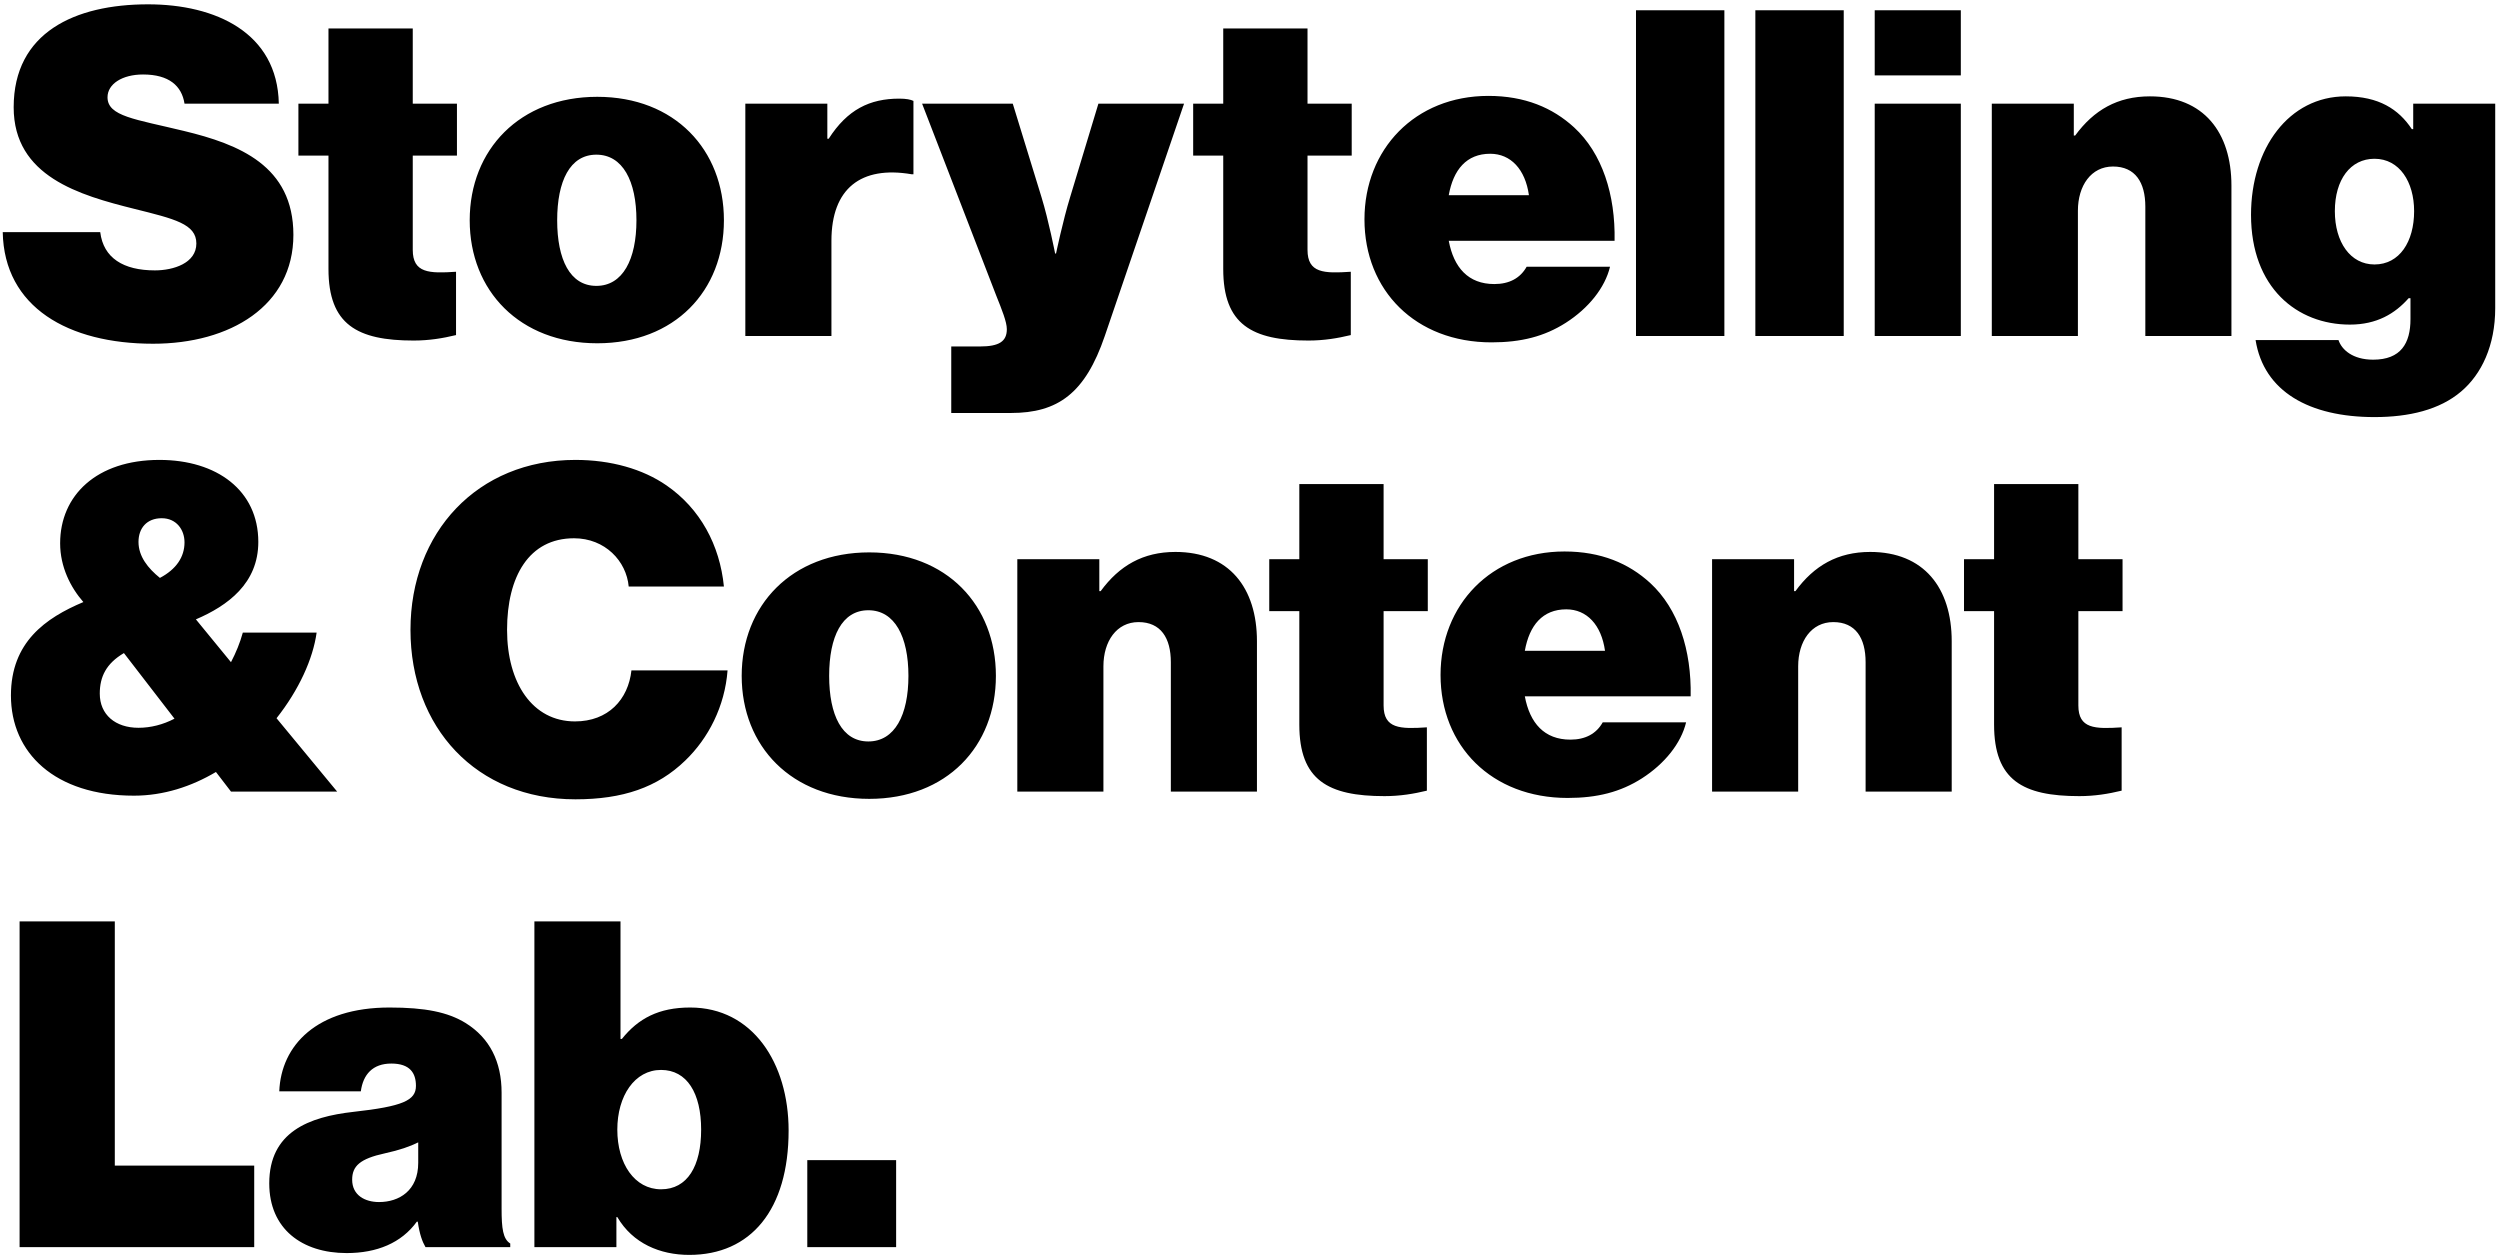 <?xml version="1.0" encoding="UTF-8"?>
<svg width="439px" height="221px" viewBox="0 0 439 221" version="1.1" xmlns="http://www.w3.org/2000/svg" xmlns:xlink="http://www.w3.org/1999/xlink">
    <!-- Generator: Sketch 55.2 (78181) - https://sketchapp.com -->
    <title>Storytelling&amp;ContentLab.</title>
    <desc>Created with Sketch.</desc>
    <g id="Page-3" stroke="none" stroke-width="1" fill="none" fill-rule="evenodd">
        <g id="Artboard-Copy" transform="translate(-110, -85)" fill="#000000" fill-rule="nonzero">
            <path d="M136.88,145.36 C122,145.36 110.72,138.96 110.48,125.76 L127.6,125.76 C128.16,130.32 131.68,132.48 137.2,132.48 C140.48,132.48 144.48,131.2 144.48,127.76 C144.48,124.32 140.64,123.44 133.6,121.68 C124,119.28 112.4,116 112.4,103.84 C112.4,90.72 123.12,85.76 136,85.76 C147.84,85.76 158.72,90.72 158.96,103.2 L142.4,103.2 C141.92,100.08 139.68,98.08 135.12,98.08 C131.44,98.08 128.88,99.76 128.88,102.08 C128.88,105.44 133.76,105.92 142.32,108 C151.92,110.32 161.52,114.08 161.52,126.24 C161.52,138.72 150.4,145.36 136.88,145.36 Z M162.4,112.32 L162.4,103.2 L167.68,103.2 L167.68,90 L182.48,90 L182.48,103.2 L190.24,103.2 L190.24,112.32 L182.48,112.32 L182.48,128.88 C182.48,132.96 185.36,133.04 190.08,132.72 L190.08,143.84 C187.76,144.4 185.36,144.8 182.64,144.8 C172.72,144.8 167.68,142 167.68,132.24 L167.68,112.32 L162.4,112.32 Z M214.88,145.28 C201.28,145.28 192.48,136.08 192.48,123.68 C192.48,111.28 201.28,102 214.88,102 C228.48,102 237.12,111.28 237.12,123.68 C237.12,136.08 228.48,145.28 214.88,145.28 Z M214.72,135.2 C219.36,135.2 221.76,130.56 221.76,123.68 C221.76,116.8 219.36,112.16 214.72,112.16 C210.08,112.16 207.84,116.8 207.84,123.68 C207.84,130.56 210.08,135.2 214.72,135.2 Z M255.28,103.2 L255.28,109.36 L255.52,109.36 C258.8,104.24 262.72,102.32 267.92,102.32 C269.12,102.32 269.92,102.48 270.4,102.72 L270.4,115.6 L270.08,115.6 C261.2,114.08 256,118.08 256,127.28 L256,144 L240.88,144 L240.88,103.2 L255.28,103.2 Z M277.04,157.52 L277.04,145.84 L282.08,145.84 C285.44,145.84 286.8,144.96 286.8,142.8 C286.8,141.52 285.92,139.36 284.96,136.96 L271.92,103.2 L287.84,103.2 L292.88,119.6 C294.16,123.76 295.28,129.52 295.28,129.52 L295.44,129.52 C295.44,129.52 296.64,123.76 297.92,119.6 L302.88,103.2 L317.92,103.2 L304,144 C300.56,154.08 295.76,157.52 287.52,157.52 L277.04,157.52 Z M319.52,112.32 L319.52,103.2 L324.8,103.2 L324.8,90 L339.6,90 L339.6,103.2 L347.36,103.2 L347.36,112.32 L339.6,112.32 L339.6,128.88 C339.6,132.96 342.48,133.04 347.2,132.72 L347.2,143.84 C344.88,144.4 342.48,144.8 339.76,144.8 C329.84,144.8 324.8,142 324.8,132.24 L324.8,112.32 L319.52,112.32 Z M371.92,145.12 C358.56,145.12 349.6,136 349.6,123.52 C349.6,111.2 358.48,101.84 371.36,101.84 C377.76,101.84 382.64,103.92 386.4,107.36 C391.36,111.92 393.68,119.2 393.52,127.28 L364.4,127.28 C365.28,132 367.84,134.88 372.4,134.88 C375.04,134.88 376.96,133.84 378.08,131.84 L392.72,131.84 C391.84,135.52 388.96,139.12 384.96,141.68 C381.2,144.08 377.12,145.12 371.92,145.12 Z M371.68,112 C367.52,112 365.2,114.8 364.4,119.28 L378.48,119.28 C377.84,114.72 375.28,112 371.68,112 Z M397.28,144 L397.28,86.8 L412.8,86.8 L412.8,144 L397.28,144 Z M418.24,144 L418.24,86.8 L433.76,86.8 L433.76,144 L418.24,144 Z M439.2,144 L439.2,103.2 L454.32,103.2 L454.32,144 L439.2,144 Z M439.2,98.24 L439.2,86.8 L454.32,86.8 L454.32,98.24 L439.2,98.24 Z M474.16,103.2 L474.16,108.8 L474.4,108.8 C477.68,104.32 481.84,101.92 487.52,101.92 C496.96,101.92 501.84,108.24 501.84,117.6 L501.84,144 L486.72,144 L486.72,121.28 C486.72,117.04 484.96,114.24 481.04,114.24 C477.2,114.24 474.88,117.6 474.88,122 L474.88,144 L459.76,144 L459.76,103.2 L474.16,103.2 Z M526.96,158.24 C515.52,158.24 507.52,153.76 506.08,144.72 L520.64,144.72 C521.2,146.4 523.12,148.16 526.72,148.16 C531.6,148.16 533.28,145.28 533.28,141.04 L533.28,137.36 L532.96,137.36 C530.56,140.08 527.36,142 522.64,142 C513.36,142 505.28,135.52 505.28,122.72 C505.28,111.04 511.92,101.92 521.92,101.92 C527.68,101.92 531.2,104.16 533.52,107.68 L533.76,107.68 L533.76,103.2 L548.16,103.2 L548.16,139.12 C548.16,145.68 545.76,150.72 542.16,153.76 C538.4,156.96 533.04,158.24 526.96,158.24 Z M526.96,131.44 C531.36,131.44 533.92,127.44 533.92,122.08 C533.92,116.96 531.36,112.88 526.96,112.88 C522.72,112.88 520,116.56 520,122.08 C520,127.52 522.72,131.44 526.96,131.44 Z M133.52,224.72 C119.6,224.72 111.92,217.2 111.92,207.12 C111.92,197.76 118,193.52 124.64,190.72 C122.4,188.16 120.56,184.56 120.56,180.4 C120.56,172 126.96,165.76 138,165.76 C148.08,165.76 155.36,171.12 155.36,180.16 C155.36,187.44 150,191.36 144.4,193.76 L150.56,201.28 C151.44,199.6 152.16,197.84 152.64,196.08 L165.6,196.08 C164.96,200.72 162.48,206.16 158.56,211.12 L169.2,224 L150.56,224 L147.92,220.56 C143.6,223.12 138.72,224.72 133.52,224.72 Z M134.32,212.8 C136.48,212.8 138.64,212.24 140.64,211.2 L131.76,199.68 C128.64,201.52 127.52,203.84 127.52,206.8 C127.52,210.48 130.24,212.8 134.32,212.8 Z M134.32,180.16 C134.32,182.72 136,184.8 138.08,186.48 C140.96,184.96 142.4,182.8 142.4,180.24 C142.4,178 140.96,176 138.4,176 C135.76,176 134.32,177.76 134.32,180.16 Z M211.04,225.36 C193.6,225.36 182.08,212.72 182.08,195.6 C182.08,178.48 193.84,165.76 211.04,165.76 C217.28,165.76 222.88,167.36 227.04,170.24 C232.96,174.32 236.4,180.72 237.12,188 L220.4,188 C220,183.52 216.24,179.52 210.8,179.52 C202.88,179.52 199.04,186.24 199.04,195.6 C199.04,204.96 203.52,211.68 210.96,211.68 C216.8,211.68 220.32,207.84 220.88,202.72 L237.76,202.72 C237.28,209.04 234.4,214.64 230.32,218.56 C225.44,223.28 219.36,225.36 211.04,225.36 Z M262.64,225.28 C249.04,225.28 240.24,216.08 240.24,203.68 C240.24,191.28 249.04,182 262.64,182 C276.24,182 284.88,191.28 284.88,203.68 C284.88,216.08 276.24,225.28 262.64,225.28 Z M262.48,215.2 C267.12,215.2 269.52,210.56 269.52,203.68 C269.52,196.8 267.12,192.16 262.48,192.16 C257.84,192.16 255.6,196.8 255.6,203.68 C255.6,210.56 257.84,215.2 262.48,215.2 Z M303.04,183.2 L303.04,188.8 L303.28,188.8 C306.56,184.32 310.72,181.92 316.4,181.92 C325.84,181.92 330.72,188.24 330.72,197.6 L330.72,224 L315.6,224 L315.6,201.28 C315.6,197.04 313.84,194.24 309.92,194.24 C306.08,194.24 303.76,197.6 303.76,202 L303.76,224 L288.64,224 L288.64,183.2 L303.04,183.2 Z M332.88,192.32 L332.88,183.2 L338.16,183.2 L338.16,170 L352.96,170 L352.96,183.2 L360.72,183.2 L360.72,192.32 L352.96,192.32 L352.96,208.88 C352.96,212.96 355.84,213.04 360.56,212.72 L360.56,223.84 C358.24,224.4 355.84,224.8 353.12,224.8 C343.2,224.8 338.16,222 338.16,212.24 L338.16,192.32 L332.88,192.32 Z M385.28,225.12 C371.92,225.12 362.96,216 362.96,203.52 C362.96,191.2 371.84,181.84 384.72,181.84 C391.12,181.84 396,183.92 399.76,187.36 C404.72,191.92 407.04,199.2 406.88,207.28 L377.76,207.28 C378.64,212 381.2,214.88 385.76,214.88 C388.4,214.88 390.32,213.84 391.44,211.84 L406.08,211.84 C405.2,215.52 402.32,219.12 398.32,221.68 C394.56,224.08 390.48,225.12 385.28,225.12 Z M385.04,192 C380.88,192 378.56,194.8 377.76,199.28 L391.84,199.28 C391.2,194.72 388.64,192 385.04,192 Z M425.04,183.2 L425.04,188.8 L425.28,188.8 C428.56,184.32 432.72,181.92 438.4,181.92 C447.84,181.92 452.72,188.24 452.72,197.6 L452.72,224 L437.6,224 L437.6,201.28 C437.6,197.04 435.84,194.24 431.92,194.24 C428.08,194.24 425.76,197.6 425.76,202 L425.76,224 L410.64,224 L410.64,183.2 L425.04,183.2 Z M454.88,192.32 L454.88,183.2 L460.16,183.2 L460.16,170 L474.96,170 L474.96,183.2 L482.72,183.2 L482.72,192.32 L474.96,192.32 L474.96,208.88 C474.96,212.96 477.84,213.04 482.56,212.72 L482.56,223.84 C480.24,224.4 477.84,224.8 475.12,224.8 C465.2,224.8 460.16,222 460.16,212.24 L460.16,192.32 L454.88,192.32 Z M113.44,304 L113.44,246.8 L130.16,246.8 L130.16,289.68 L154.64,289.68 L154.64,304 L113.44,304 Z M184.72,304 C184.16,303.04 183.68,301.76 183.36,299.52 L183.2,299.52 C180.48,303.28 176.16,305.04 170.88,305.04 C163.04,305.04 157.28,300.8 157.28,292.8 C157.28,283.76 164.24,281.12 172.08,280.24 C180.72,279.28 183.04,278.24 183.04,275.68 C183.04,273.44 182,271.76 178.72,271.76 C175.44,271.76 173.76,273.68 173.36,276.64 L159.04,276.64 C159.36,268.56 165.6,261.92 178.4,261.92 C184.64,261.92 188.64,262.72 191.76,264.64 C196,267.28 198.08,271.44 198.08,276.88 L198.08,297.28 C198.08,300.72 198.32,302.56 199.6,303.36 L199.6,304 L184.72,304 Z M176.56,296.08 C180.08,296.08 183.44,294.08 183.44,289.2 L183.44,285.6 C182,286.32 180.16,286.96 177.6,287.52 C173.2,288.48 171.84,289.76 171.84,292.16 C171.84,294.88 174.08,296.08 176.56,296.08 Z M231.04,305.36 C225.92,305.36 221.12,303.36 218.4,298.72 L218.24,298.72 L218.24,304 L203.84,304 L203.84,246.8 L218.96,246.8 L218.96,267.44 L219.2,267.44 C222.08,263.84 225.68,261.92 231.2,261.92 C242.16,261.92 248.48,271.68 248.48,283.52 C248.48,297.44 241.84,305.36 231.04,305.36 Z M226.08,293.84 C230.72,293.84 233.12,289.76 233.12,283.36 C233.12,276.96 230.64,272.88 226.08,272.88 C221.44,272.88 218.4,277.44 218.4,283.36 C218.4,289.36 221.44,293.84 226.08,293.84 Z M251.76,304 L251.76,288.72 L267.36,288.72 L267.36,304 L251.76,304 Z" id="Storytelling&amp;ContentLab."></path>
        </g>
    </g>
</svg>